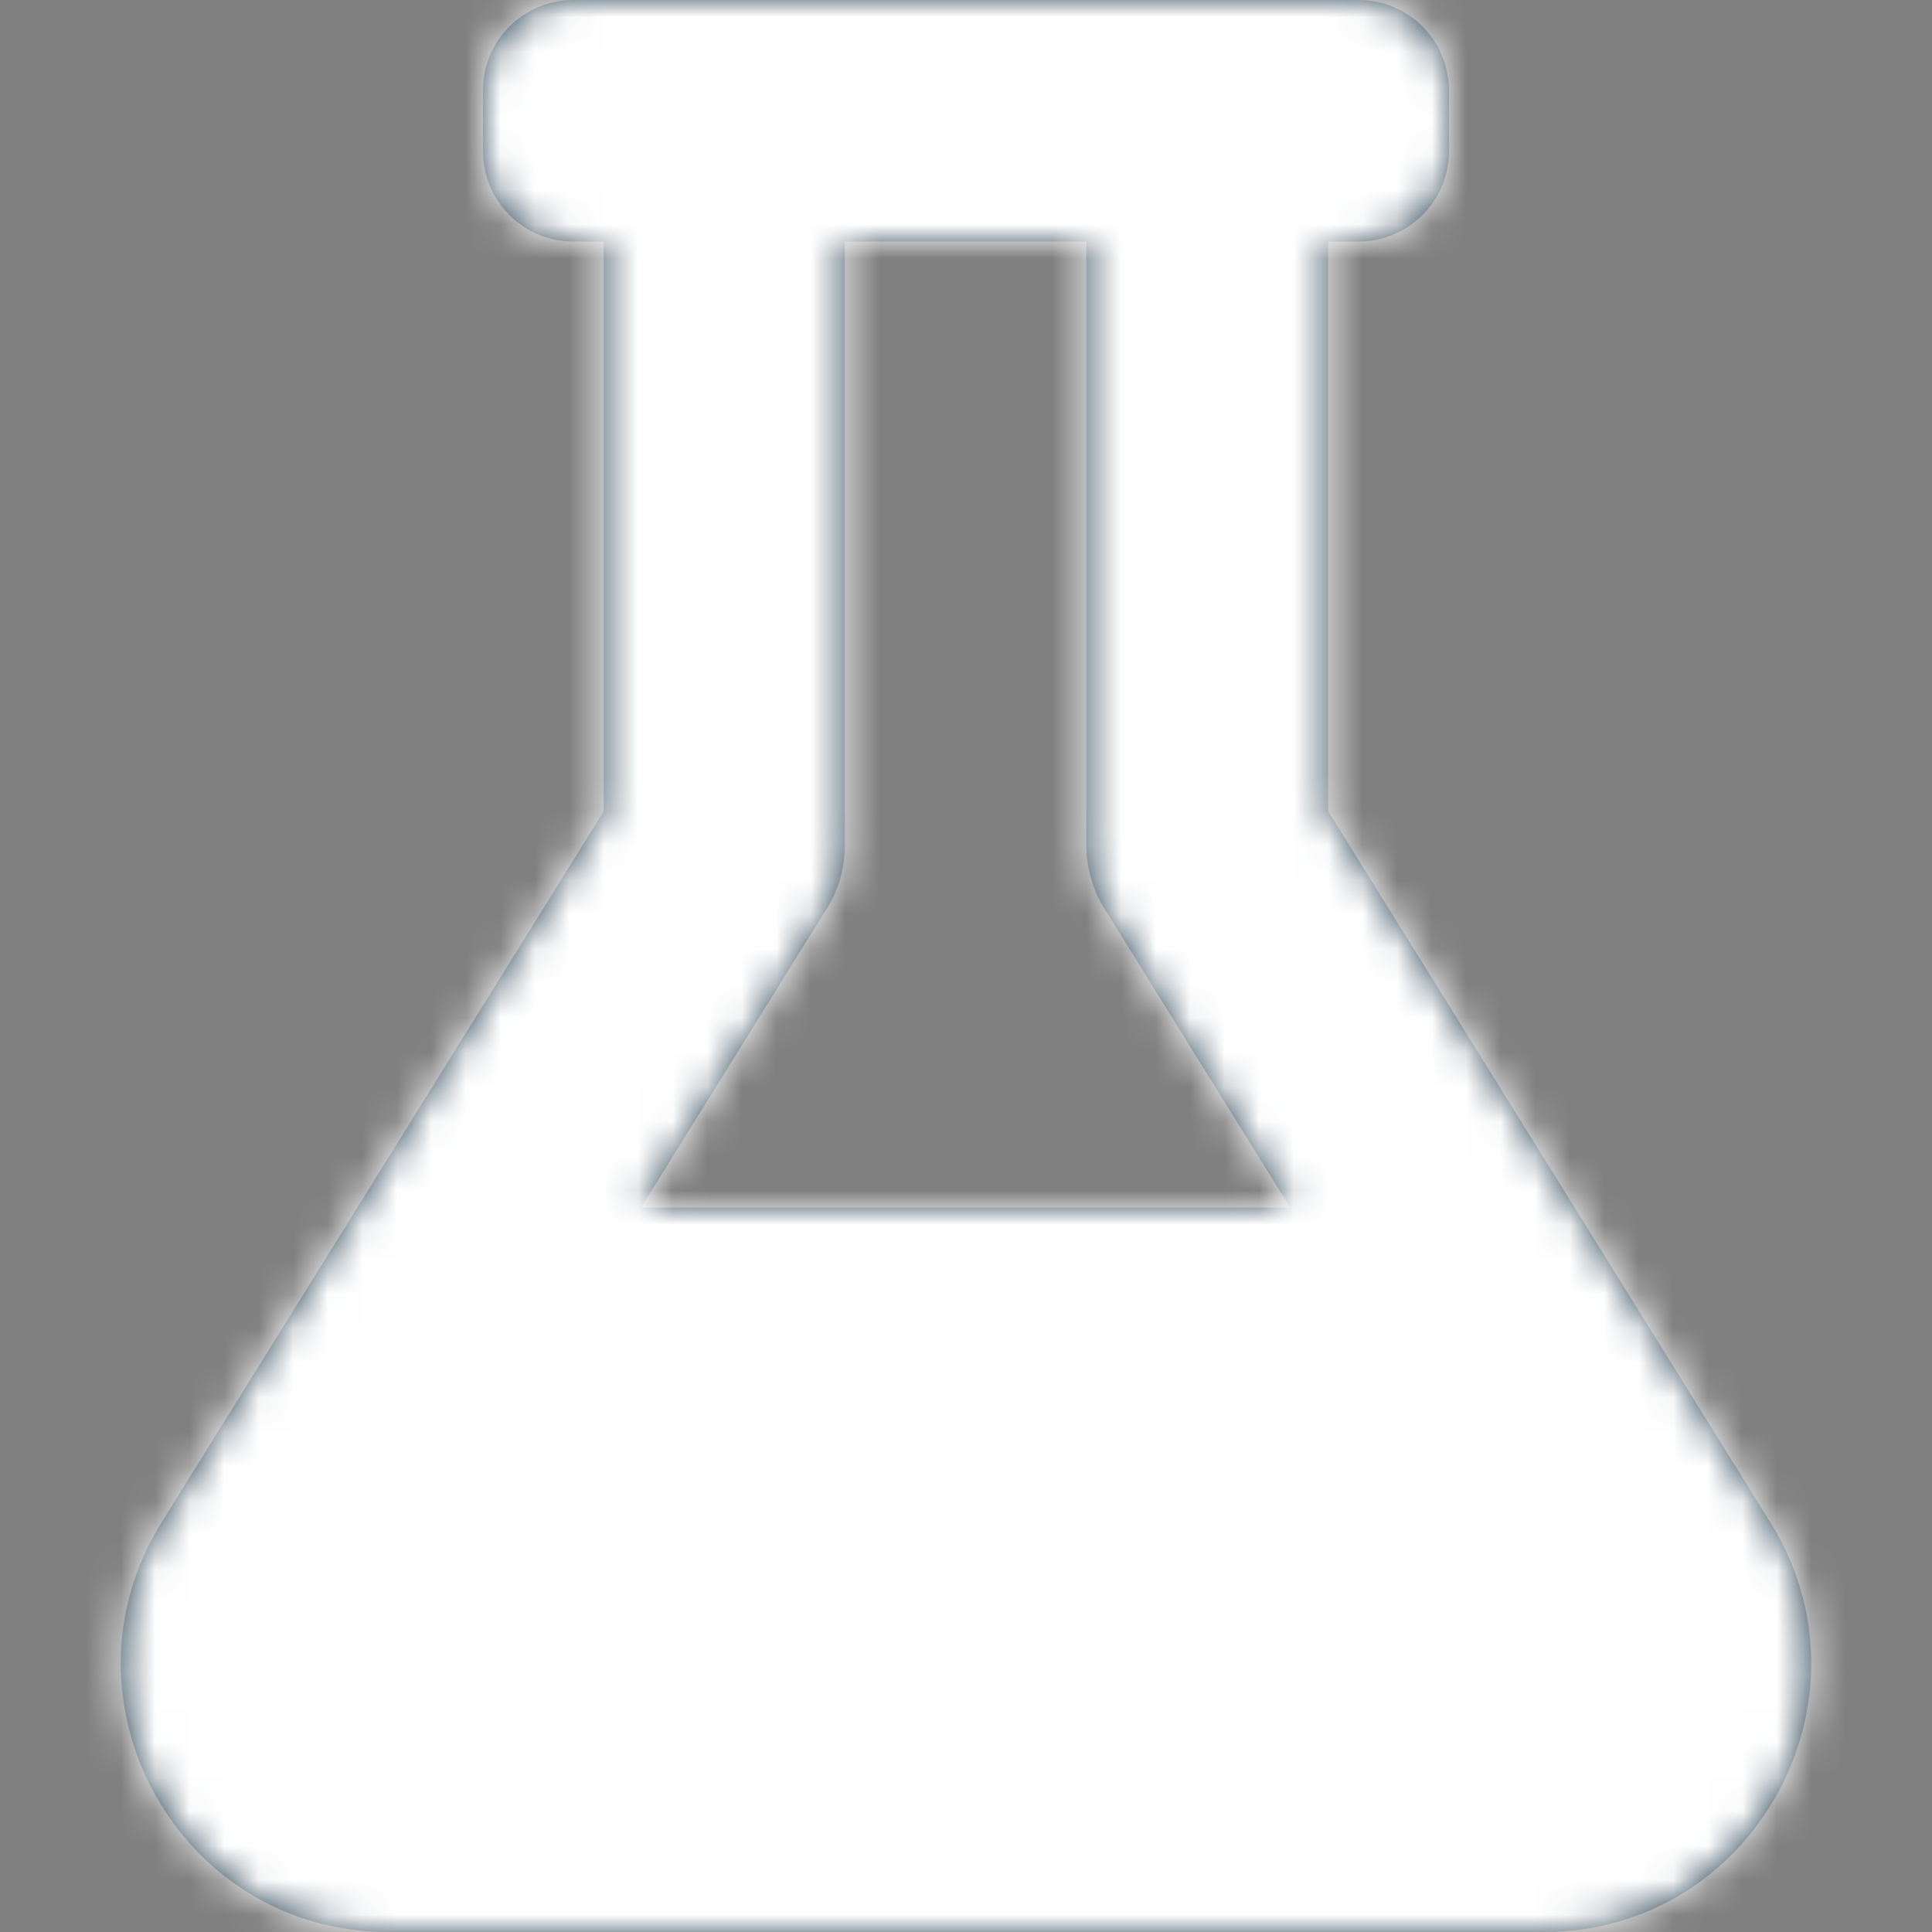<svg width="56" height="56" viewBox="0 0 56 56" fill="none" xmlns="http://www.w3.org/2000/svg">
<rect x="0" y="0" width="56" height="56" fill="#808080" stroke="none"/>
<path fill-rule="evenodd" clip-rule="evenodd" d="M38.499 23.516L51.318 44.133C54.522 49.273 50.837 56 44.744 56H11.254C5.172 56 1.476 49.284 4.68 44.133L17.499 23.516V7H16.624C15.169 7 13.999 5.83 13.999 4.375V2.625C13.999 1.17 15.169 0 16.624 0H39.374C40.829 0 41.999 1.17 41.999 2.625V4.375C41.999 5.83 40.829 7 39.374 7H38.499V23.516ZM23.854 26.512L18.582 35H37.394L32.122 26.512C31.729 25.944 31.488 25.255 31.488 24.5V7H24.488V24.5C24.488 25.244 24.258 25.944 23.854 26.512Z" fill="#304859"/>
<mask id="mask0_18104_1617" style="mask-type:luminance" maskUnits="userSpaceOnUse" x="3" y="0" width="50" height="56">
<path fill-rule="evenodd" clip-rule="evenodd" d="M38.499 23.516L51.318 44.133C54.522 49.273 50.837 56 44.744 56H11.254C5.172 56 1.476 49.284 4.68 44.133L17.499 23.516V7H16.624C15.169 7 13.999 5.83 13.999 4.375V2.625C13.999 1.17 15.169 0 16.624 0H39.374C40.829 0 41.999 1.17 41.999 2.625V4.375C41.999 5.83 40.829 7 39.374 7H38.499V23.516ZM23.854 26.512L18.582 35H37.394L32.122 26.512C31.729 25.944 31.488 25.255 31.488 24.5V7H24.488V24.5C24.488 25.244 24.258 25.944 23.854 26.512Z" fill="white"/>
</mask>
<g mask="url(#mask0_18104_1617)">
<rect width="56" height="56" fill="#ffffff"/>
</g>
</svg>
